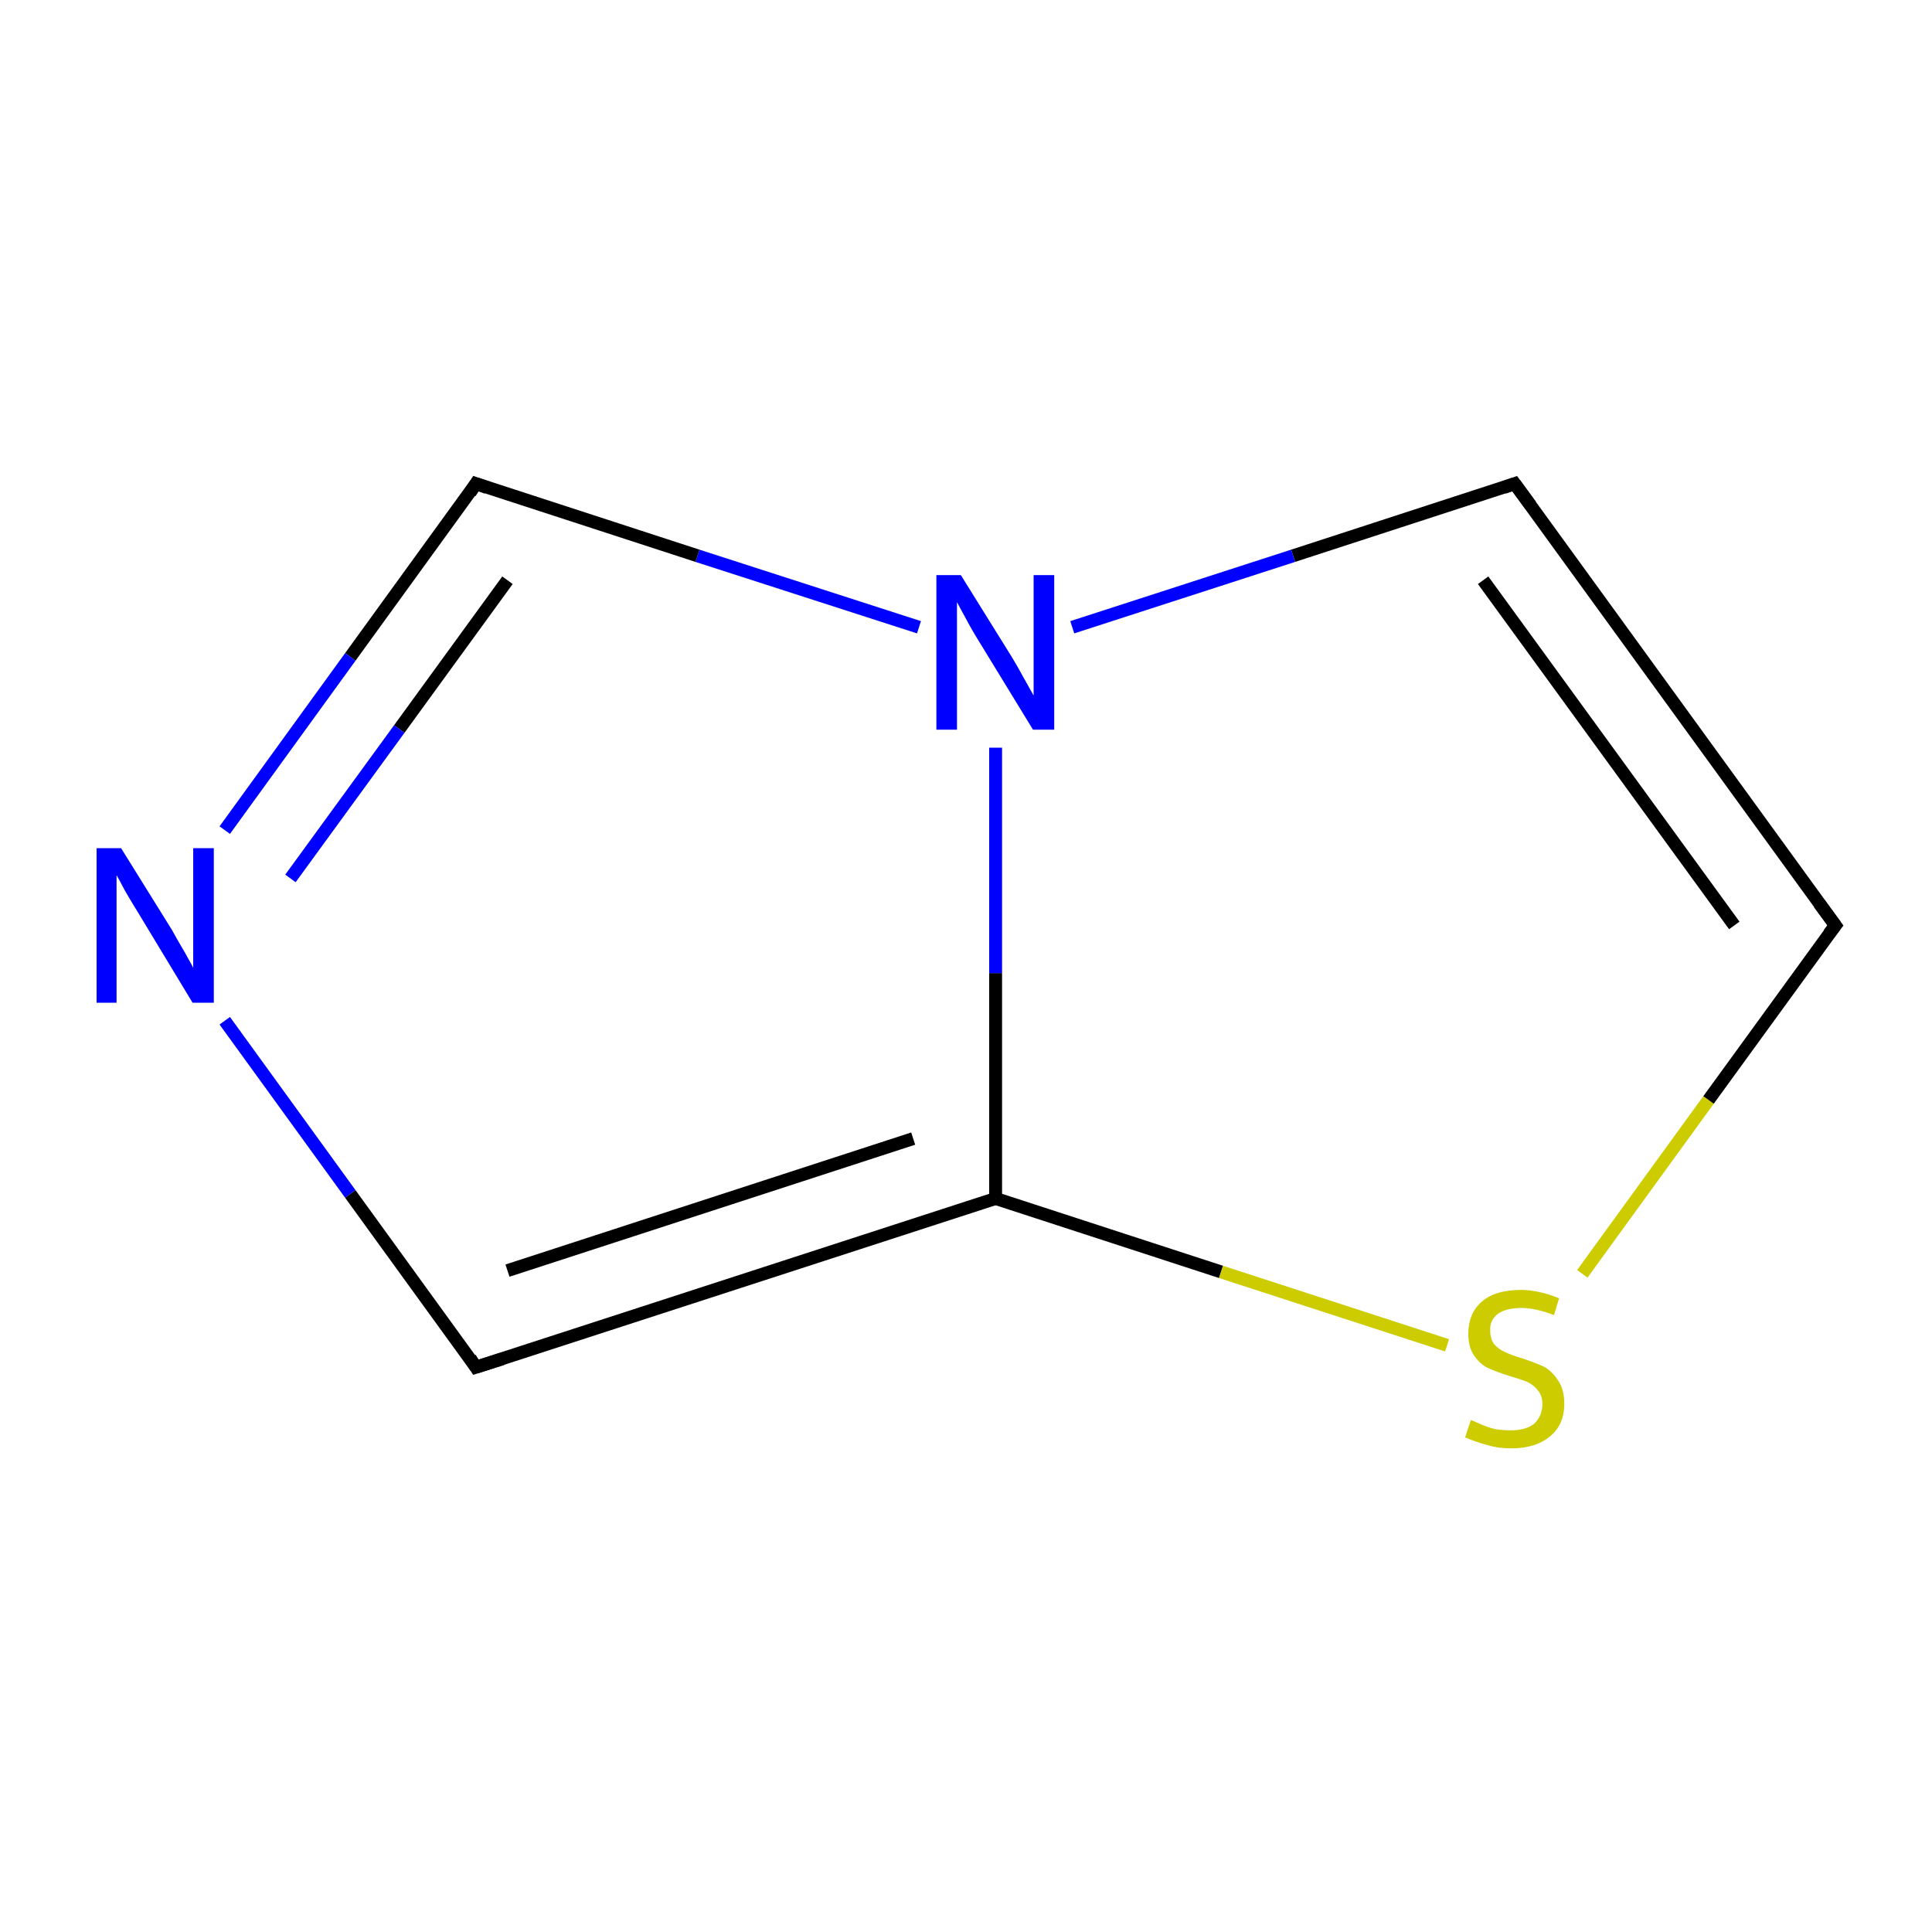 <?xml version='1.0' encoding='iso-8859-1'?>
<svg version='1.1' baseProfile='full'
              xmlns='http://www.w3.org/2000/svg'
                      xmlns:rdkit='http://www.rdkit.org/xml'
                      xmlns:xlink='http://www.w3.org/1999/xlink'
                  xml:space='preserve'
width='300px' height='300px' viewBox='0 0 300 300'>
<!-- END OF HEADER -->
<rect style='opacity:1.0;fill:#FFFFFF;stroke:none' width='300.0' height='300.0' x='0.0' y='0.0'> </rect>
<path class='bond-0 atom-0 atom-1' d='M 285.0,143.7 L 235.2,75.1' style='fill:none;fill-rule:evenodd;stroke:#000000;stroke-width:2.0px;stroke-linecap:butt;stroke-linejoin:miter;stroke-opacity:1' />
<path class='bond-0 atom-0 atom-1' d='M 269.3,143.7 L 230.3,90.1' style='fill:none;fill-rule:evenodd;stroke:#000000;stroke-width:2.0px;stroke-linecap:butt;stroke-linejoin:miter;stroke-opacity:1' />
<path class='bond-1 atom-1 atom-2' d='M 235.2,75.1 L 200.8,86.3' style='fill:none;fill-rule:evenodd;stroke:#000000;stroke-width:2.0px;stroke-linecap:butt;stroke-linejoin:miter;stroke-opacity:1' />
<path class='bond-1 atom-1 atom-2' d='M 200.8,86.3 L 166.5,97.4' style='fill:none;fill-rule:evenodd;stroke:#0000FF;stroke-width:2.0px;stroke-linecap:butt;stroke-linejoin:miter;stroke-opacity:1' />
<path class='bond-2 atom-2 atom-3' d='M 142.7,97.4 L 108.3,86.3' style='fill:none;fill-rule:evenodd;stroke:#0000FF;stroke-width:2.0px;stroke-linecap:butt;stroke-linejoin:miter;stroke-opacity:1' />
<path class='bond-2 atom-2 atom-3' d='M 108.3,86.3 L 73.9,75.1' style='fill:none;fill-rule:evenodd;stroke:#000000;stroke-width:2.0px;stroke-linecap:butt;stroke-linejoin:miter;stroke-opacity:1' />
<path class='bond-3 atom-3 atom-4' d='M 73.9,75.1 L 54.4,102.0' style='fill:none;fill-rule:evenodd;stroke:#000000;stroke-width:2.0px;stroke-linecap:butt;stroke-linejoin:miter;stroke-opacity:1' />
<path class='bond-3 atom-3 atom-4' d='M 54.4,102.0 L 34.9,128.9' style='fill:none;fill-rule:evenodd;stroke:#0000FF;stroke-width:2.0px;stroke-linecap:butt;stroke-linejoin:miter;stroke-opacity:1' />
<path class='bond-3 atom-3 atom-4' d='M 78.8,90.1 L 62.0,113.2' style='fill:none;fill-rule:evenodd;stroke:#000000;stroke-width:2.0px;stroke-linecap:butt;stroke-linejoin:miter;stroke-opacity:1' />
<path class='bond-3 atom-3 atom-4' d='M 62.0,113.2 L 45.1,136.4' style='fill:none;fill-rule:evenodd;stroke:#0000FF;stroke-width:2.0px;stroke-linecap:butt;stroke-linejoin:miter;stroke-opacity:1' />
<path class='bond-4 atom-4 atom-5' d='M 34.9,158.5 L 54.4,185.4' style='fill:none;fill-rule:evenodd;stroke:#0000FF;stroke-width:2.0px;stroke-linecap:butt;stroke-linejoin:miter;stroke-opacity:1' />
<path class='bond-4 atom-4 atom-5' d='M 54.4,185.4 L 73.9,212.3' style='fill:none;fill-rule:evenodd;stroke:#000000;stroke-width:2.0px;stroke-linecap:butt;stroke-linejoin:miter;stroke-opacity:1' />
<path class='bond-5 atom-5 atom-6' d='M 73.9,212.3 L 154.6,186.1' style='fill:none;fill-rule:evenodd;stroke:#000000;stroke-width:2.0px;stroke-linecap:butt;stroke-linejoin:miter;stroke-opacity:1' />
<path class='bond-5 atom-5 atom-6' d='M 78.8,197.3 L 141.8,176.8' style='fill:none;fill-rule:evenodd;stroke:#000000;stroke-width:2.0px;stroke-linecap:butt;stroke-linejoin:miter;stroke-opacity:1' />
<path class='bond-6 atom-6 atom-7' d='M 154.6,186.1 L 189.6,197.5' style='fill:none;fill-rule:evenodd;stroke:#000000;stroke-width:2.0px;stroke-linecap:butt;stroke-linejoin:miter;stroke-opacity:1' />
<path class='bond-6 atom-6 atom-7' d='M 189.6,197.5 L 224.7,208.9' style='fill:none;fill-rule:evenodd;stroke:#CCCC00;stroke-width:2.0px;stroke-linecap:butt;stroke-linejoin:miter;stroke-opacity:1' />
<path class='bond-7 atom-7 atom-0' d='M 245.7,197.8 L 265.3,170.8' style='fill:none;fill-rule:evenodd;stroke:#CCCC00;stroke-width:2.0px;stroke-linecap:butt;stroke-linejoin:miter;stroke-opacity:1' />
<path class='bond-7 atom-7 atom-0' d='M 265.3,170.8 L 285.0,143.7' style='fill:none;fill-rule:evenodd;stroke:#000000;stroke-width:2.0px;stroke-linecap:butt;stroke-linejoin:miter;stroke-opacity:1' />
<path class='bond-8 atom-6 atom-2' d='M 154.6,186.1 L 154.6,151.1' style='fill:none;fill-rule:evenodd;stroke:#000000;stroke-width:2.0px;stroke-linecap:butt;stroke-linejoin:miter;stroke-opacity:1' />
<path class='bond-8 atom-6 atom-2' d='M 154.6,151.1 L 154.6,116.1' style='fill:none;fill-rule:evenodd;stroke:#0000FF;stroke-width:2.0px;stroke-linecap:butt;stroke-linejoin:miter;stroke-opacity:1' />
<path d='M 282.5,140.3 L 285.0,143.7 L 284.0,145.0' style='fill:none;stroke:#000000;stroke-width:2.0px;stroke-linecap:butt;stroke-linejoin:miter;stroke-miterlimit:10;stroke-opacity:1;' />
<path d='M 237.7,78.5 L 235.2,75.1 L 233.5,75.7' style='fill:none;stroke:#000000;stroke-width:2.0px;stroke-linecap:butt;stroke-linejoin:miter;stroke-miterlimit:10;stroke-opacity:1;' />
<path d='M 75.6,75.7 L 73.9,75.1 L 73.0,76.5' style='fill:none;stroke:#000000;stroke-width:2.0px;stroke-linecap:butt;stroke-linejoin:miter;stroke-miterlimit:10;stroke-opacity:1;' />
<path d='M 73.0,210.9 L 73.9,212.3 L 78.0,211.0' style='fill:none;stroke:#000000;stroke-width:2.0px;stroke-linecap:butt;stroke-linejoin:miter;stroke-miterlimit:10;stroke-opacity:1;' />
<path class='atom-2' d='M 149.2 89.3
L 157.1 102.0
Q 157.9 103.3, 159.1 105.5
Q 160.4 107.8, 160.5 108.0
L 160.5 89.3
L 163.7 89.3
L 163.7 113.3
L 160.4 113.3
L 151.9 99.4
Q 150.9 97.8, 149.9 95.9
Q 148.9 94.1, 148.6 93.5
L 148.6 113.3
L 145.4 113.3
L 145.4 89.3
L 149.2 89.3
' fill='#0000FF'/>
<path class='atom-4' d='M 18.8 131.7
L 26.7 144.4
Q 27.4 145.7, 28.7 147.9
Q 30.0 150.2, 30.0 150.3
L 30.0 131.7
L 33.2 131.7
L 33.2 155.7
L 29.9 155.7
L 21.5 141.8
Q 20.5 140.2, 19.4 138.3
Q 18.4 136.4, 18.1 135.9
L 18.1 155.7
L 15.0 155.7
L 15.0 131.7
L 18.8 131.7
' fill='#0000FF'/>
<path class='atom-7' d='M 228.4 220.5
Q 228.7 220.6, 229.8 221.1
Q 230.9 221.6, 232.1 221.9
Q 233.4 222.1, 234.6 222.1
Q 236.9 222.1, 238.2 221.1
Q 239.5 219.9, 239.5 218.0
Q 239.5 216.7, 238.8 215.9
Q 238.2 215.1, 237.2 214.6
Q 236.2 214.2, 234.5 213.7
Q 232.3 213.0, 231.0 212.4
Q 229.8 211.8, 228.9 210.5
Q 228.0 209.2, 228.0 207.1
Q 228.0 204.0, 230.0 202.2
Q 232.1 200.3, 236.2 200.3
Q 238.9 200.3, 242.1 201.6
L 241.3 204.2
Q 238.4 203.1, 236.3 203.1
Q 233.9 203.1, 232.6 204.0
Q 231.3 205.0, 231.4 206.6
Q 231.4 207.9, 232.0 208.7
Q 232.7 209.5, 233.6 209.9
Q 234.6 210.4, 236.3 210.9
Q 238.4 211.6, 239.7 212.2
Q 241.0 212.9, 241.9 214.3
Q 242.9 215.7, 242.9 218.0
Q 242.9 221.3, 240.6 223.1
Q 238.4 224.9, 234.7 224.9
Q 232.6 224.9, 231.0 224.4
Q 229.4 224.0, 227.5 223.2
L 228.4 220.5
' fill='#CCCC00'/>
</svg>
